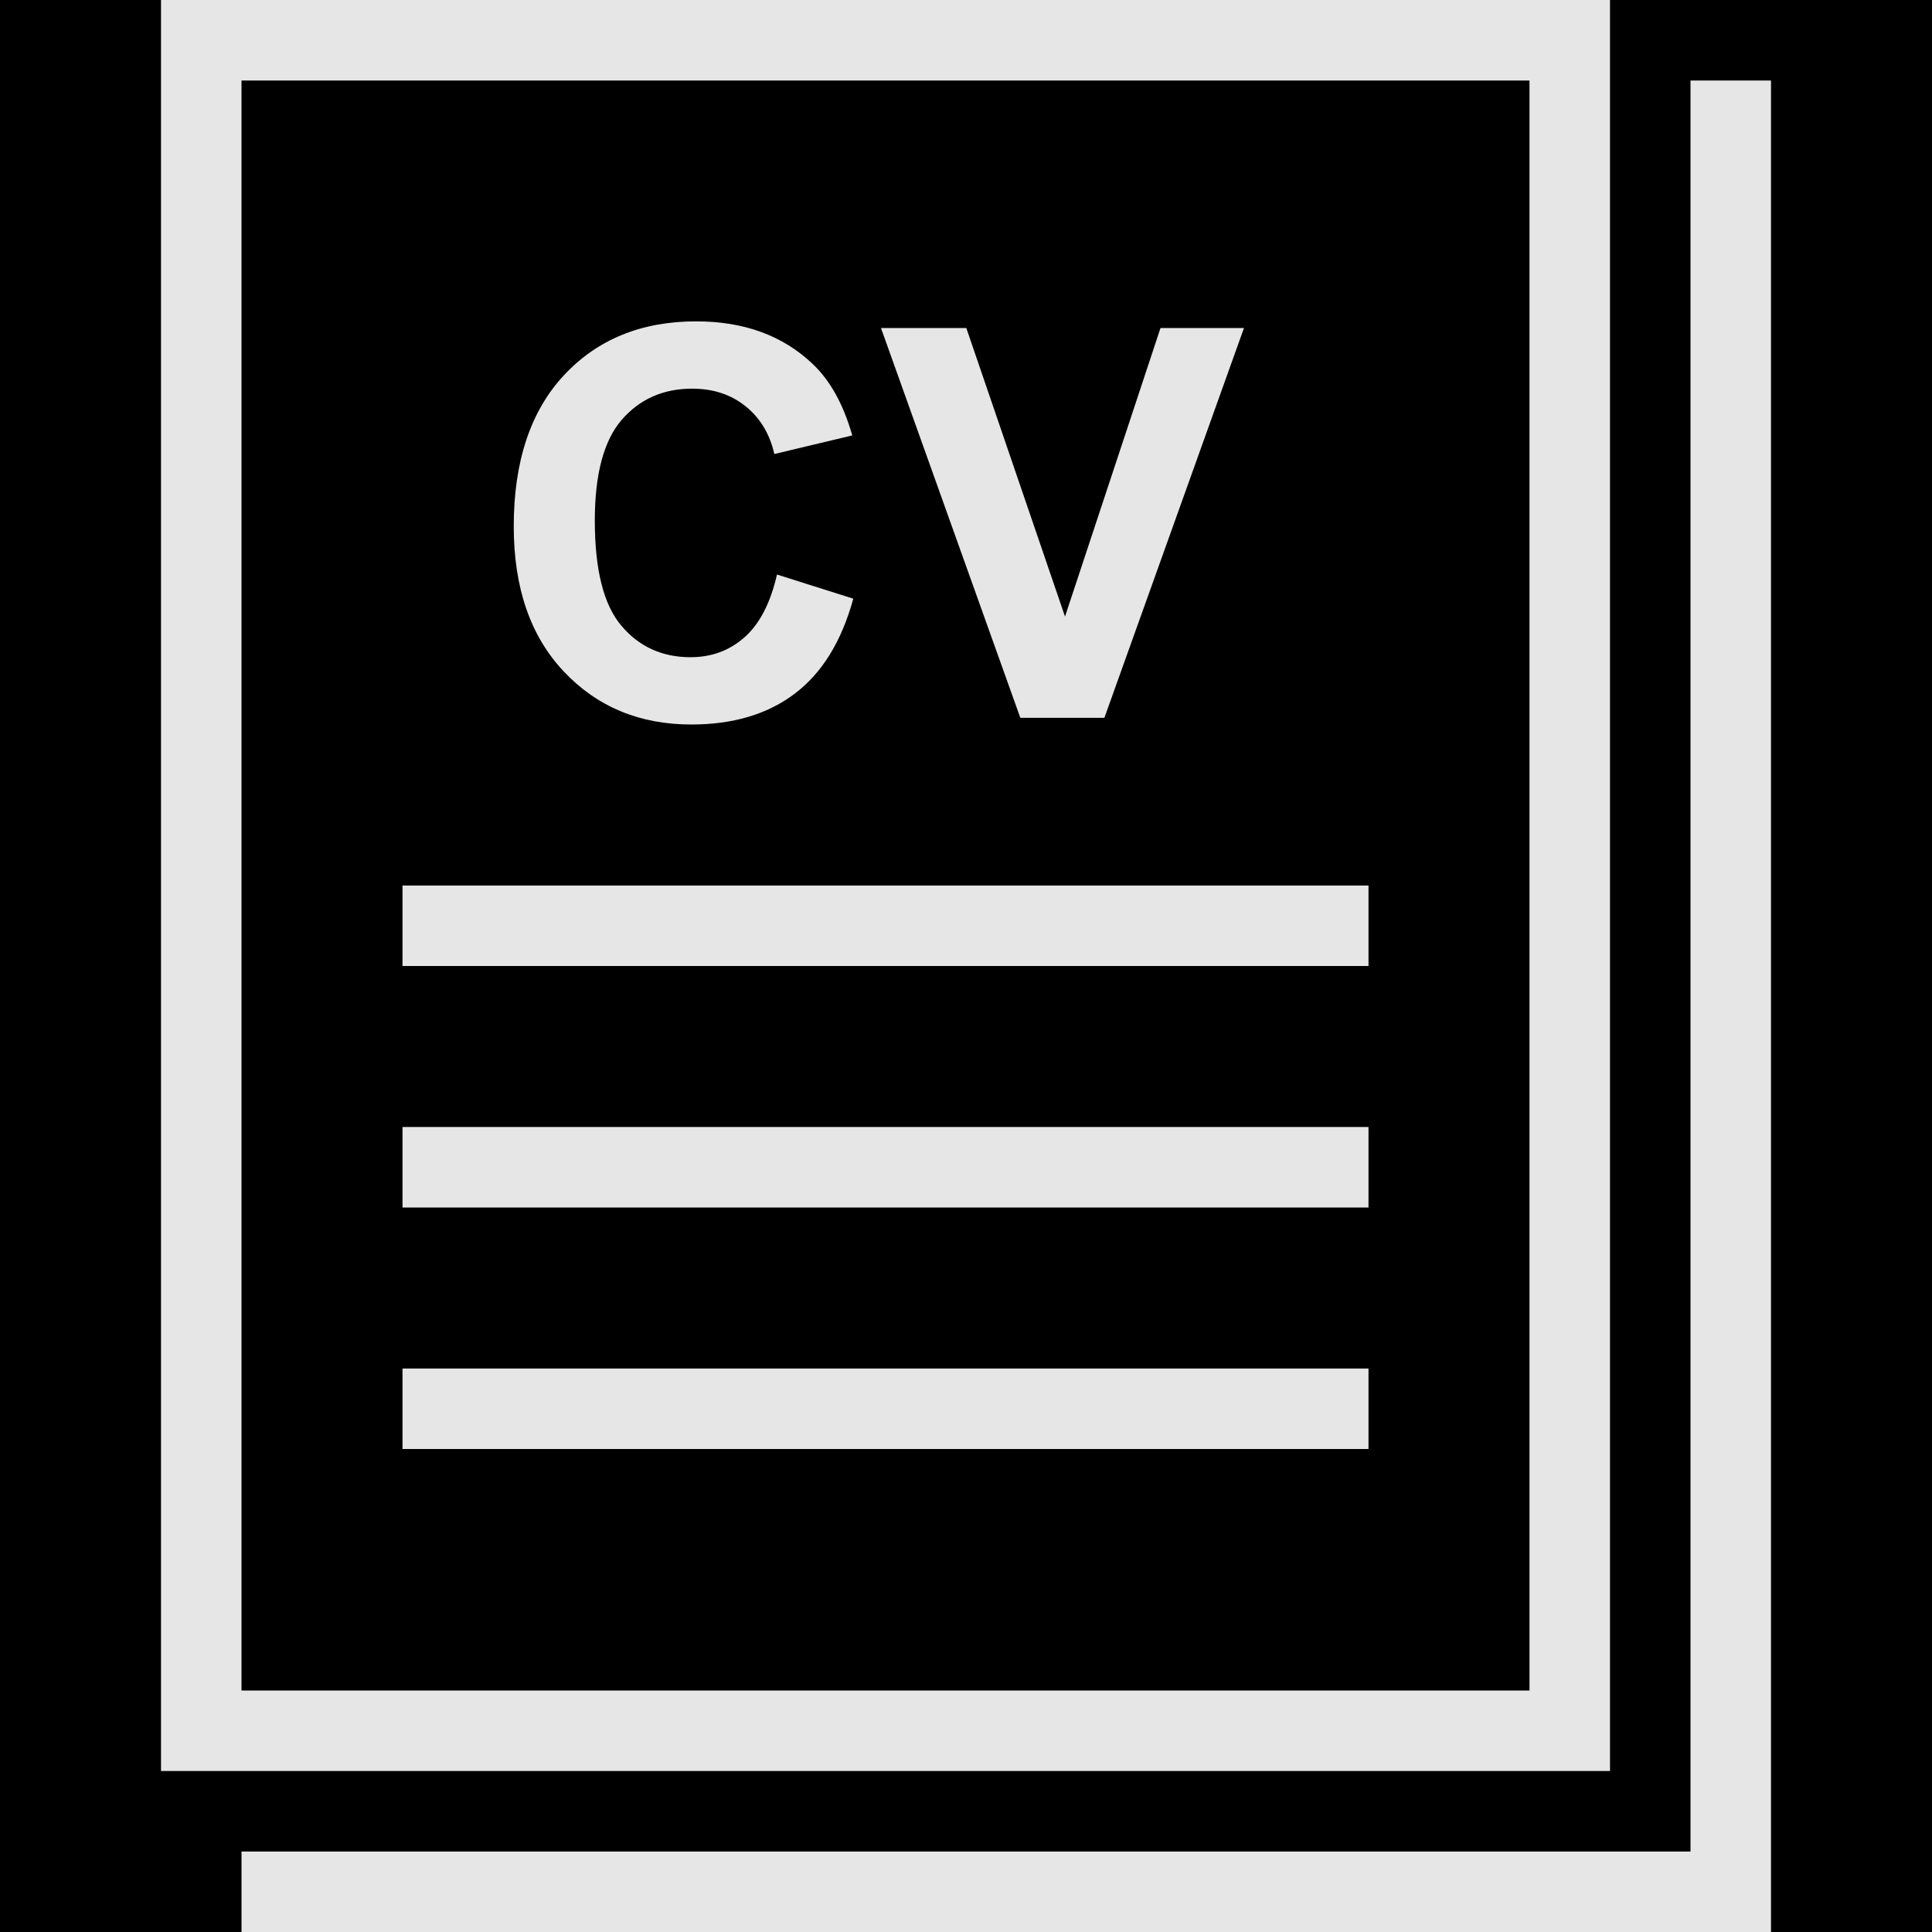 <svg width="24" height="24" xmlns="http://www.w3.org/2000/svg" fill-rule="evenodd" clip-rule="evenodd">
  <rect width="100%" height="100%" fill="black"/>
  <path fill="rgba(255,255,255,0.9)" d="M3 24h19v-23h-1v22h-18v1zm17-24h-18v22h18v-22zm-1 1h-16v20h16v-20zm-2 16h-12v1h12v-1zm0-3h-12v1h12v-1zm0-3h-12v1h12v-1zm-7.348-3.863l.948.3c-.145.529-.387.922-.725 1.178-.338.257-.767.385-1.287.385-.643 0-1.171-.22-1.585-.659-.414-.439-.621-1.04-.621-1.802 0-.806.208-1.432.624-1.878.416-.446.963-.669 1.642-.669.592 0 1.073.175 1.443.525.221.207.386.505.496.892l-.968.231c-.057-.251-.177-.449-.358-.594-.182-.146-.403-.218-.663-.218-.359 0-.65.129-.874.386-.223.258-.335.675-.335 1.252 0 .613.11 1.049.331 1.308.22.26.506.39.858.39.26 0 .484-.082.671-.248.187-.165.322-.425.403-.779zm3.023 1.78l-1.731-4.842h1.06l1.226 3.584 1.186-3.584h1.037l-1.734 4.842h-1.044z"/>
</svg>